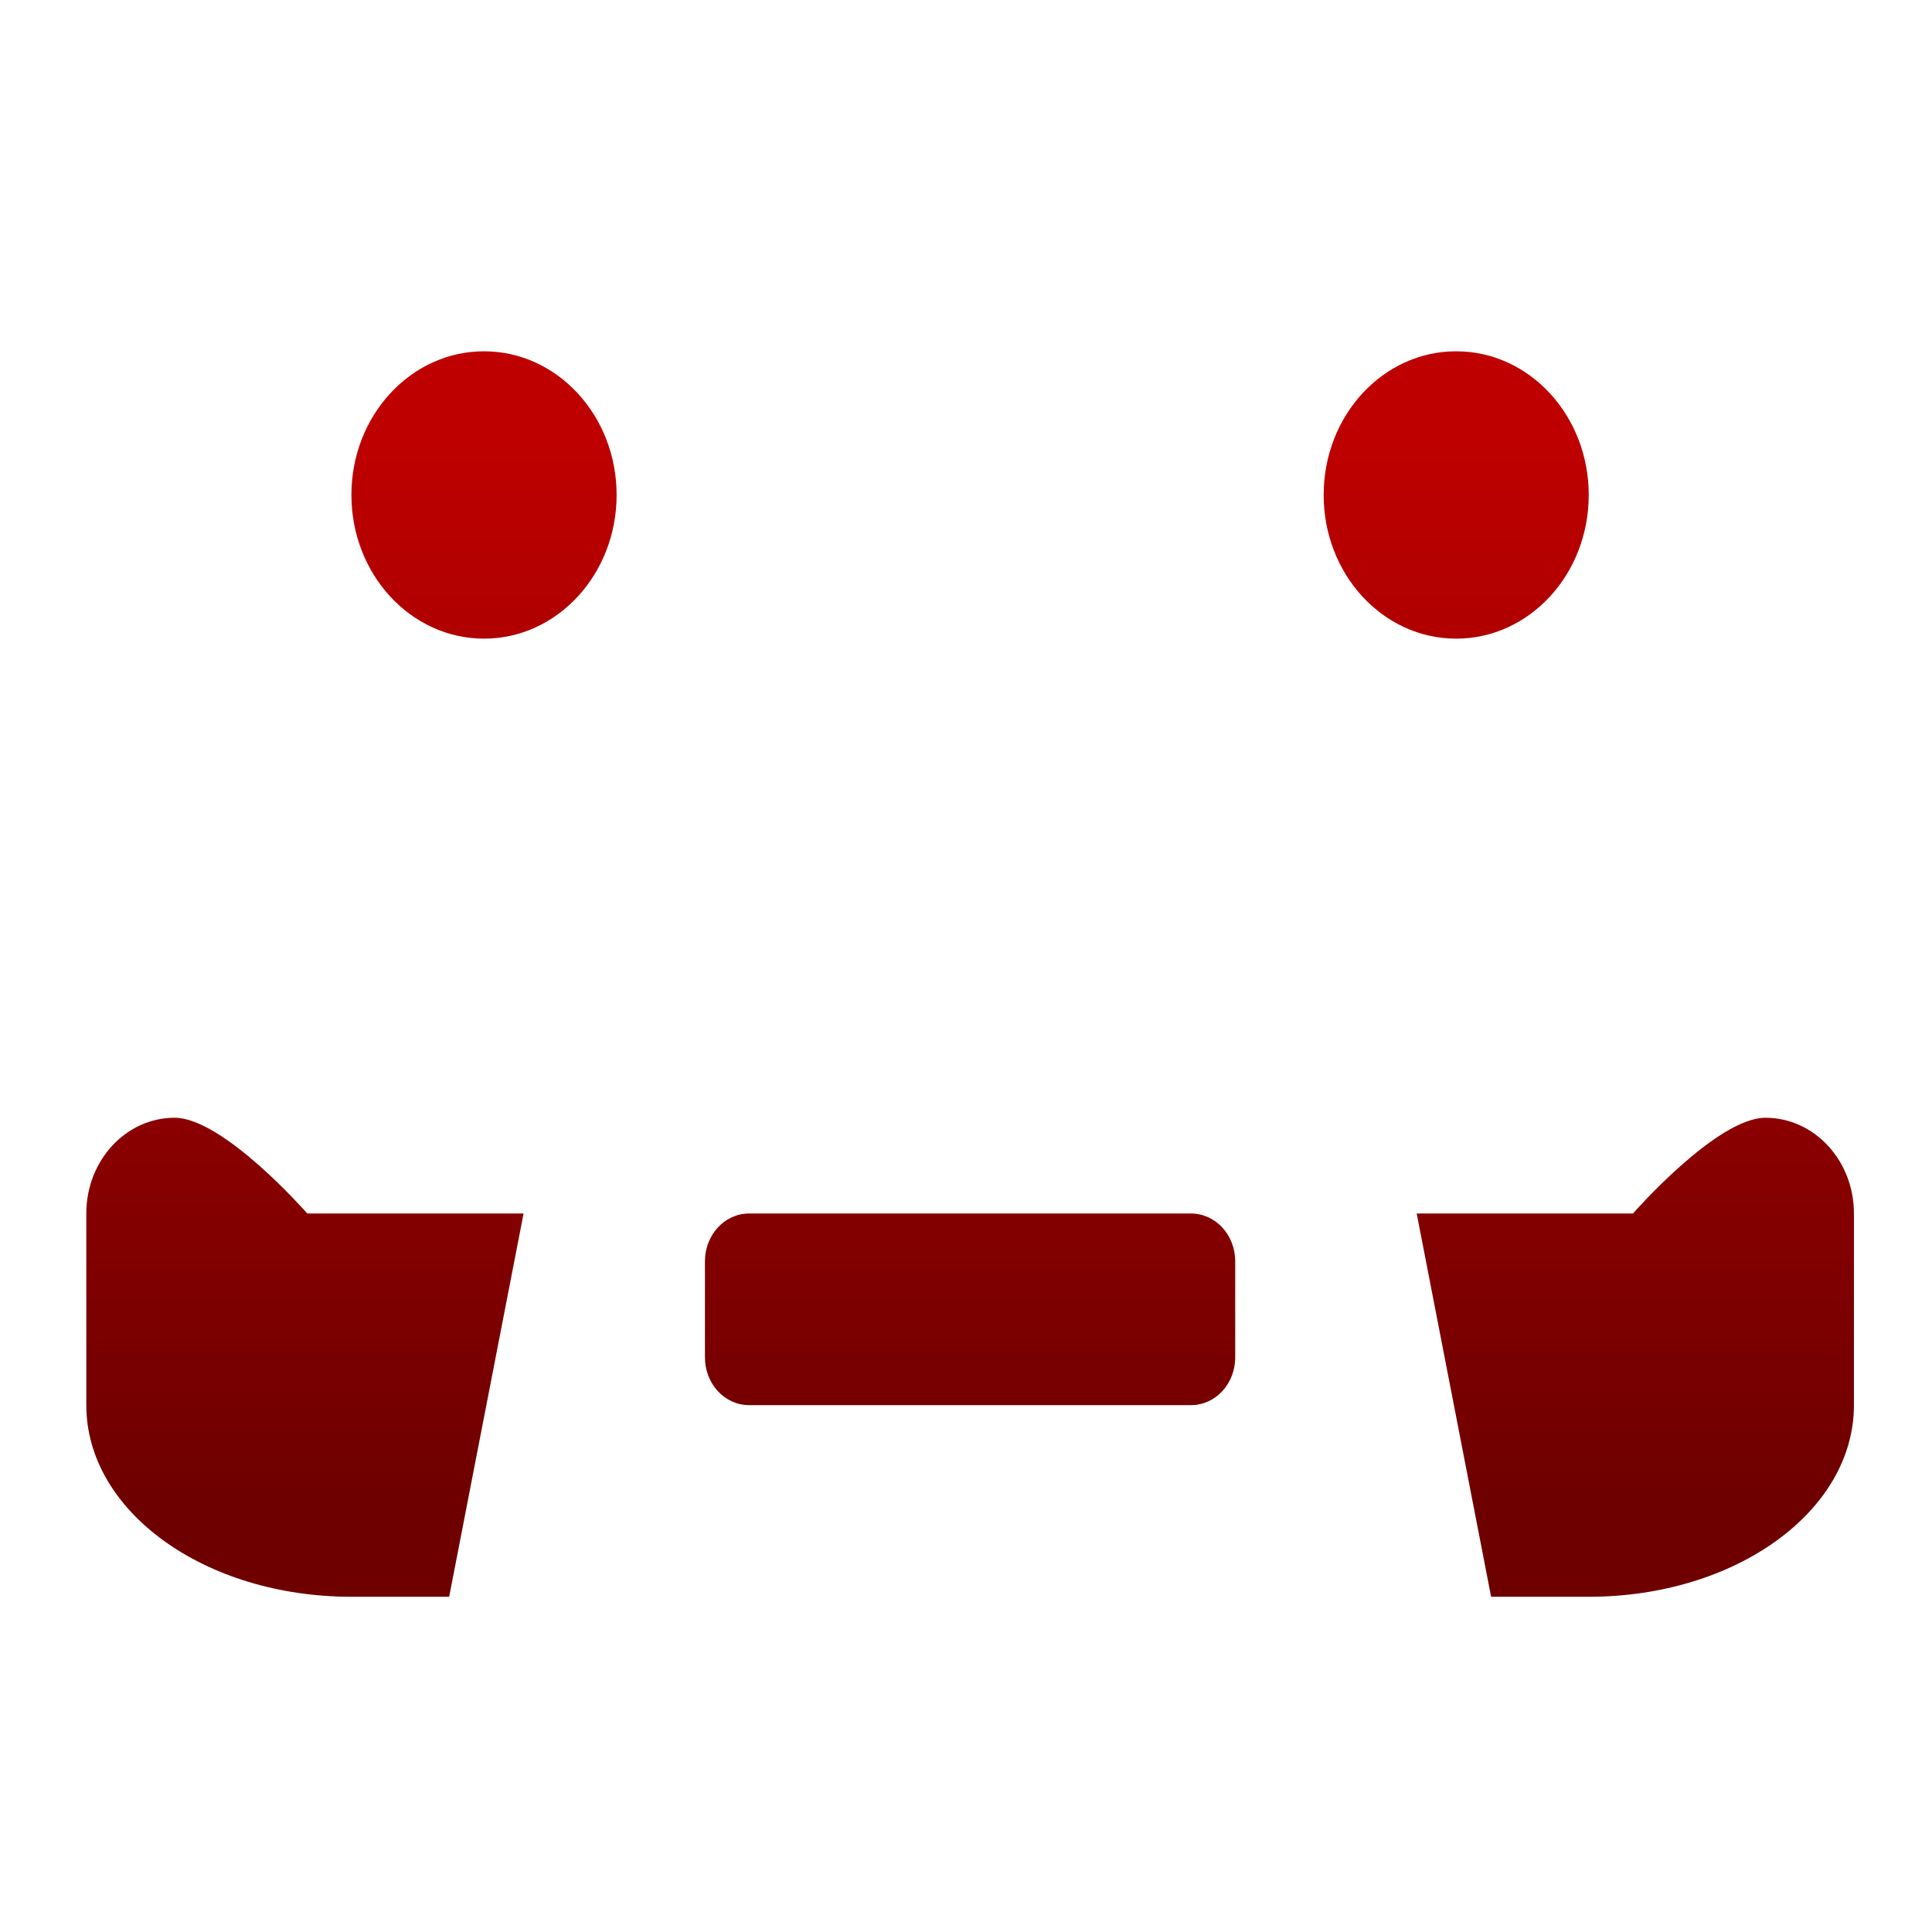 <svg xmlns="http://www.w3.org/2000/svg" xmlns:xlink="http://www.w3.org/1999/xlink" width="64" height="64" viewBox="0 0 64 64" version="1.1"><defs><linearGradient id="linear0" gradientUnits="userSpaceOnUse" x1="0" y1="0" x2="0" y2="1" gradientTransform="matrix(56,0,0,35.898,4,14.051)"><stop offset="0" style="stop-color:#bf0000;stop-opacity:1;"/><stop offset="1" style="stop-color:#6e0000;stop-opacity:1;"/></linearGradient></defs><g id="surface1"><path style=" stroke:none;fill-rule:nonzero;fill:url(#linear0);" d="M 16.035 11.637 C 13.609 11.637 11.641 13.766 11.641 16.395 C 11.641 19.027 13.609 21.156 16.035 21.156 C 18.457 21.156 20.426 19.027 20.426 16.395 C 20.426 13.766 18.457 11.637 16.035 11.637 Z M 48.238 11.637 C 45.812 11.637 43.848 13.766 43.848 16.395 C 43.848 19.027 45.812 21.156 48.238 21.156 C 50.664 21.156 52.629 19.027 52.629 16.395 C 52.629 13.766 50.664 11.637 48.238 11.637 Z M 5.785 37.027 C 4.168 37.027 2.859 38.445 2.859 40.199 L 2.859 46.547 C 2.859 50.062 6.777 52.895 11.641 52.895 L 14.879 52.895 L 17.344 40.199 L 10.18 40.199 C 10.18 40.199 7.402 37.027 5.785 37.027 Z M 58.484 37.027 C 56.867 37.027 54.094 40.199 54.094 40.199 L 46.93 40.199 L 49.395 52.895 L 52.629 52.895 C 57.496 52.895 61.414 50.062 61.414 46.547 L 61.414 40.199 C 61.414 38.445 60.102 37.027 58.484 37.027 Z M 24.816 40.199 C 24.004 40.199 23.352 40.906 23.352 41.785 L 23.352 44.961 C 23.352 45.84 24.004 46.547 24.816 46.547 L 39.453 46.547 C 40.266 46.547 40.918 45.84 40.918 44.961 L 40.918 41.785 C 40.918 40.906 40.266 40.199 39.453 40.199 Z M 24.816 40.199 "/></g></svg>
